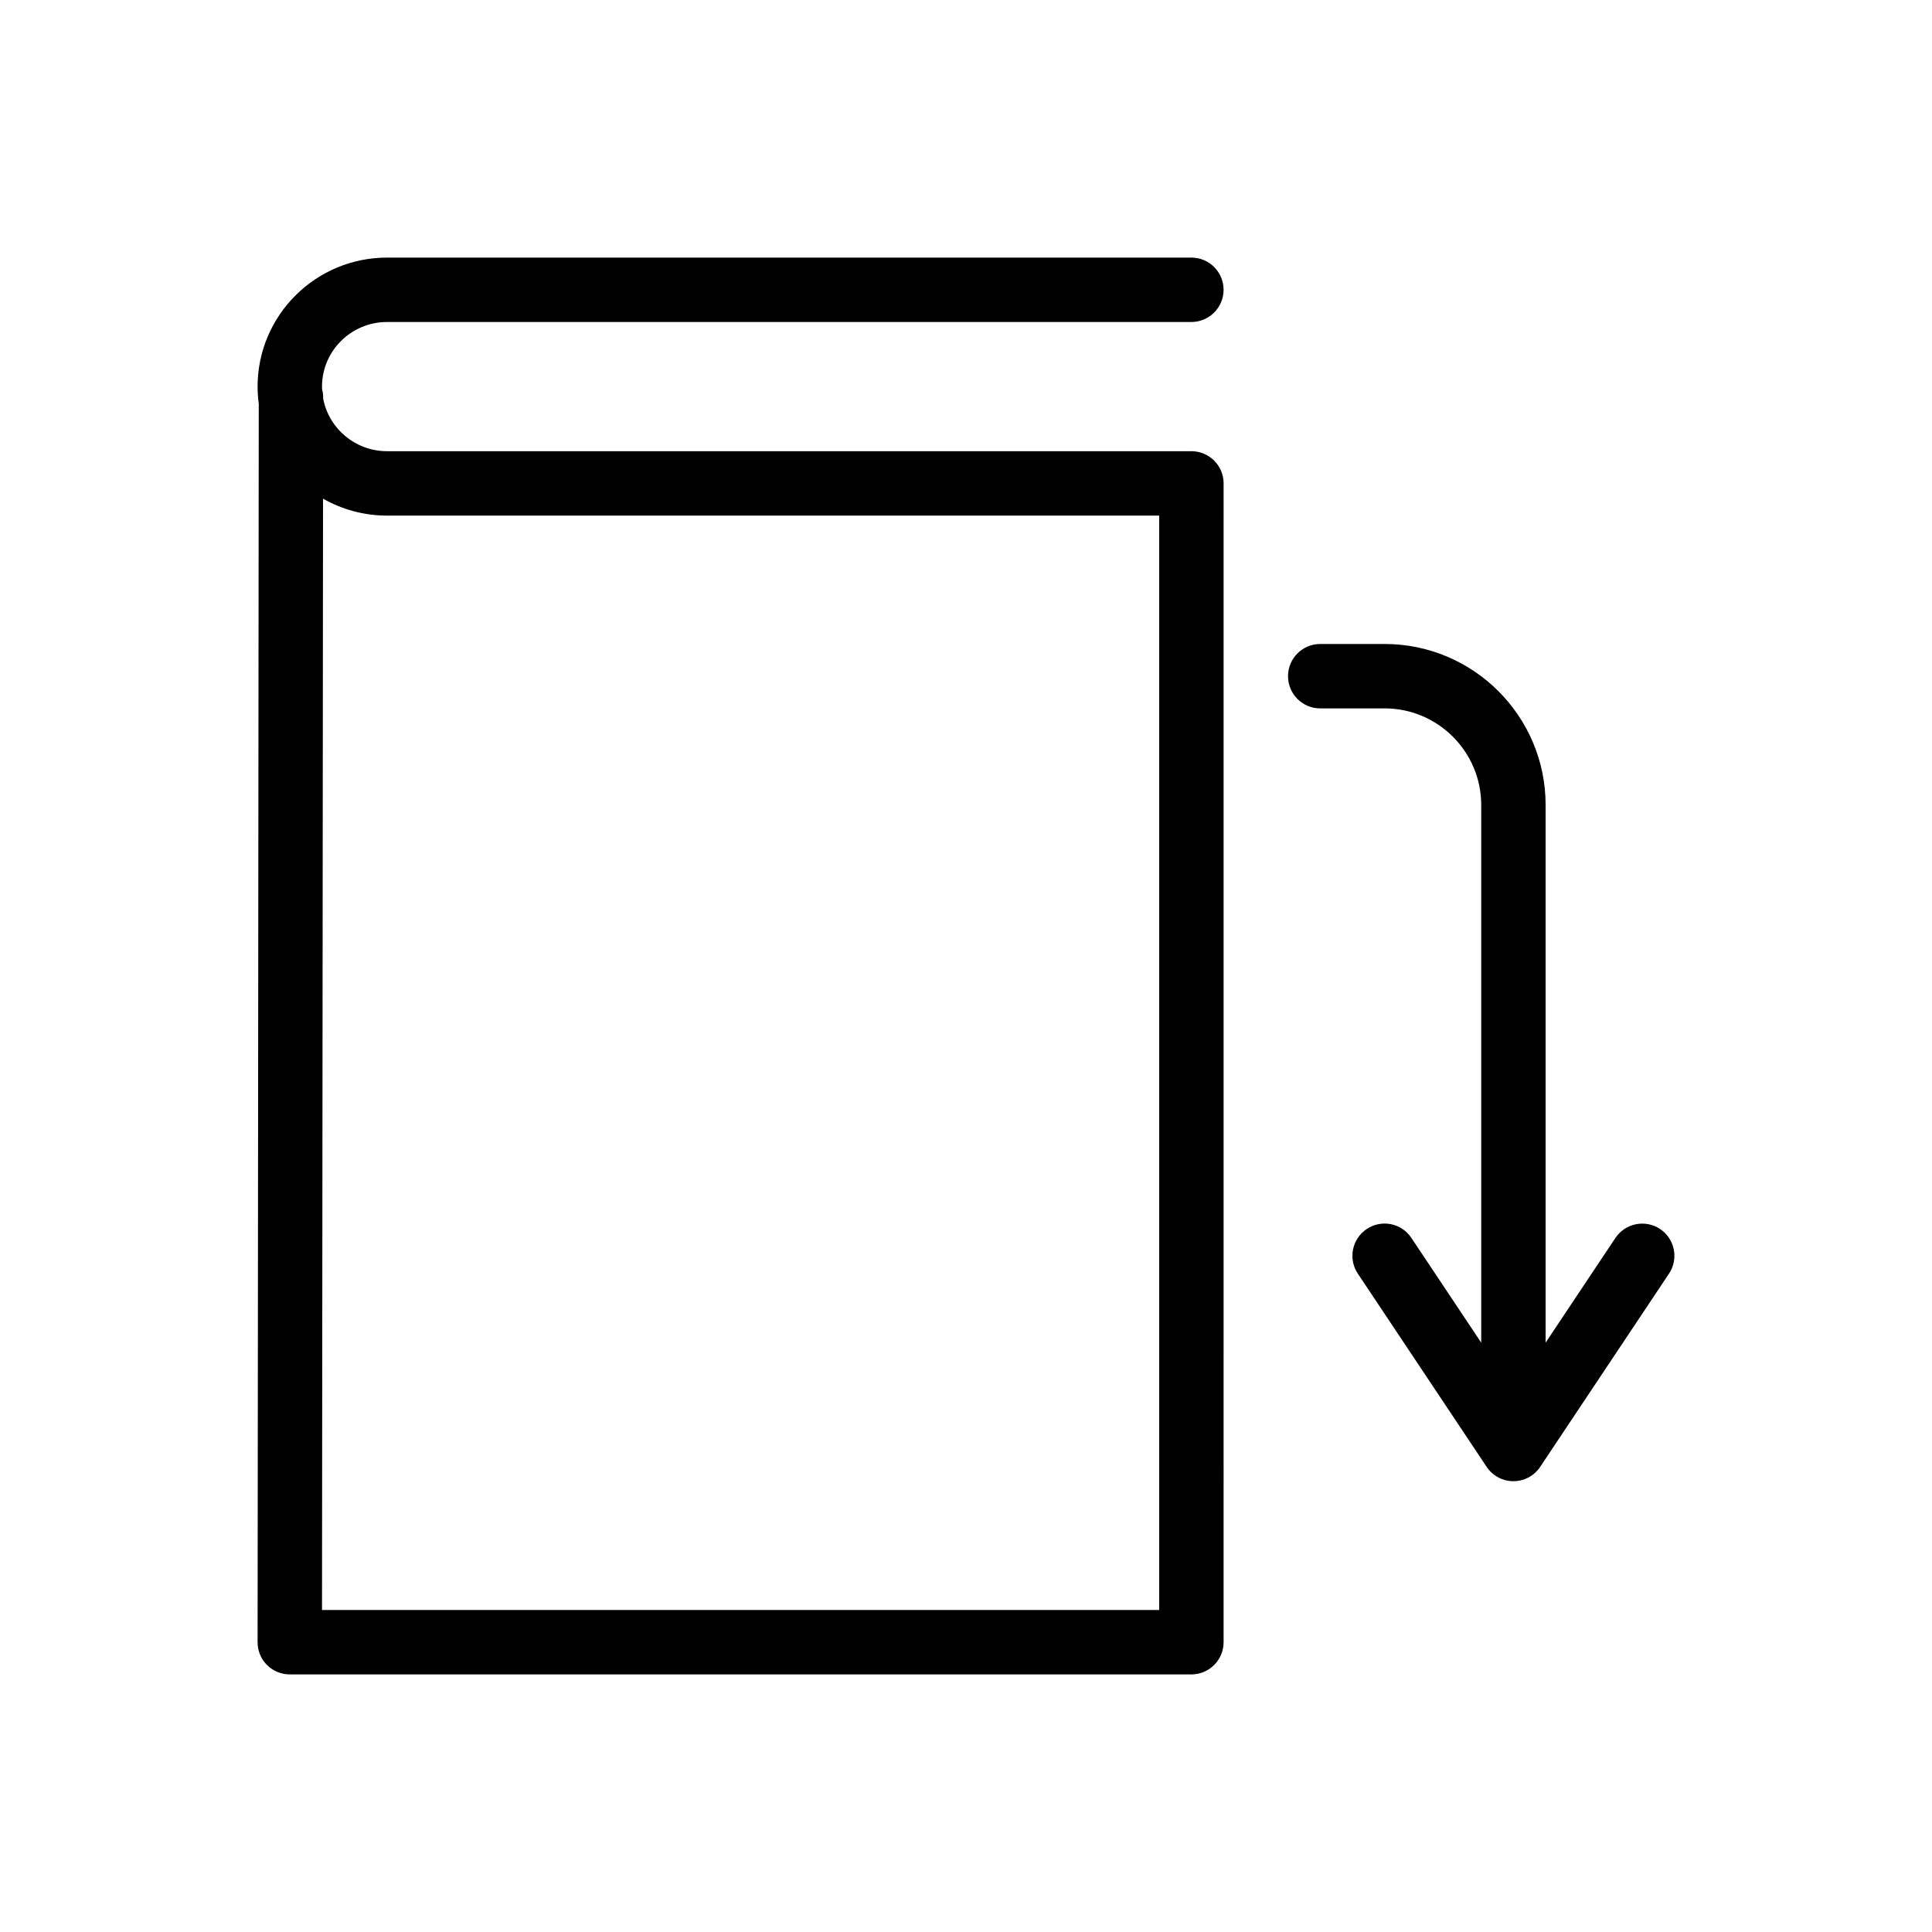 <?xml version="1.0" encoding="UTF-8" standalone="no"?>
<svg
   width="700pt"
   height="700pt"
   version="1.1"
   viewBox="0 0 700 700"
   id="svg4"
   sodipodi:docname="noun-borrow-book-2494038.svg"
   inkscape:version="1.1.2 (0a00cf5339, 2022-02-04)"
   xmlns:inkscape="http://www.inkscape.org/namespaces/inkscape"
   xmlns:sodipodi="http://sodipodi.sourceforge.net/DTD/sodipodi-0.dtd"
   xmlns="http://www.w3.org/2000/svg"
   xmlns:svg="http://www.w3.org/2000/svg">
  <defs
     id="defs8" />
  <sodipodi:namedview
     id="namedview6"
     pagecolor="#ffffff"
     bordercolor="#000000"
     borderopacity="0.25"
     inkscape:pageshadow="2"
     inkscape:pageopacity="0.0"
     inkscape:pagecheckerboard="0"
     inkscape:document-units="pt"
     showgrid="false"
     inkscape:zoom="0.50464286"
     inkscape:cx="466.66667"
     inkscape:cy="465.67587"
     inkscape:window-width="1366"
     inkscape:window-height="740"
     inkscape:window-x="0"
     inkscape:window-y="0"
     inkscape:window-maximized="1"
     inkscape:current-layer="svg4" />
  <path
     d="m 604.71,461.462 -46.574,69.859 c -0.281,0.441 -0.582,0.863 -0.934,1.262 l -0.023,0.023 c -0.398,0.441 -0.793,0.863 -1.238,1.238 l -0.023,0.023 c -2.031,1.727 -4.621,2.777 -7.488,2.801 h -0.047 -0.047 -0.047 -0.047 c -2.871,-0.023 -5.461,-1.074 -7.488,-2.801 l -0.023,-0.023 c -0.441,-0.375 -0.84,-0.793 -1.238,-1.238 l -0.023,-0.023 c -0.352,-0.398 -0.652,-0.816 -0.934,-1.262 l -46.574,-69.859 c -3.57,-5.344 -2.125,-12.602 3.242,-16.172 5.32,-3.57 12.578,-2.172 16.172,3.242 l 25.297,37.941 v -194.81 c 0,-19.297 -15.703,-35 -35,-35 h -23.332 c -6.441,0 -11.668,-5.227 -11.668,-11.668 0,-6.441 5.227,-11.668 11.664,-11.668 h 23.332 c 32.18,0 58.336,26.156 58.336,58.336 v 194.81 l 25.293,-37.941 c 3.594,-5.367 10.852,-6.789 16.172,-3.242 5.363,3.57 6.812,10.828 3.242,16.172 z m -488.04,-321.39 c 0,0.328 0,0.605 0.023,0.934 0.258,0.957 0.398,1.984 0.398,3.012 v 0.422 c 2.055,10.828 11.668,19.039 23.148,19.039 l 291.43,-0.004 c 6.441,0 11.668,5.227 11.668,11.668 l -0.004,419.86 c 0,6.441 -5.227,11.668 -11.668,11.668 h -326.67 c -3.102,0 -6.066,-1.238 -8.262,-3.406 -2.188,-2.172 -3.402,-5.184 -3.402,-8.262 l 0.422,-448.75 c -0.281,-2.031 -0.422,-4.082 -0.422,-6.184 0,-25.785 21.023,-46.738 46.902,-46.738 h 291.43 c 6.438,0 11.664,5.227 11.664,11.668 0,6.441 -5.227,11.668 -11.664,11.668 h -291.43 c -12.996,0 -23.566,10.5 -23.566,23.402 z m 0,443.26 h 303.33 v -396.52 h -279.77 c -8.422,0 -16.332,-2.238 -23.191,-6.137 z"
     id="path2"
     style="opacity:1" />
</svg>
